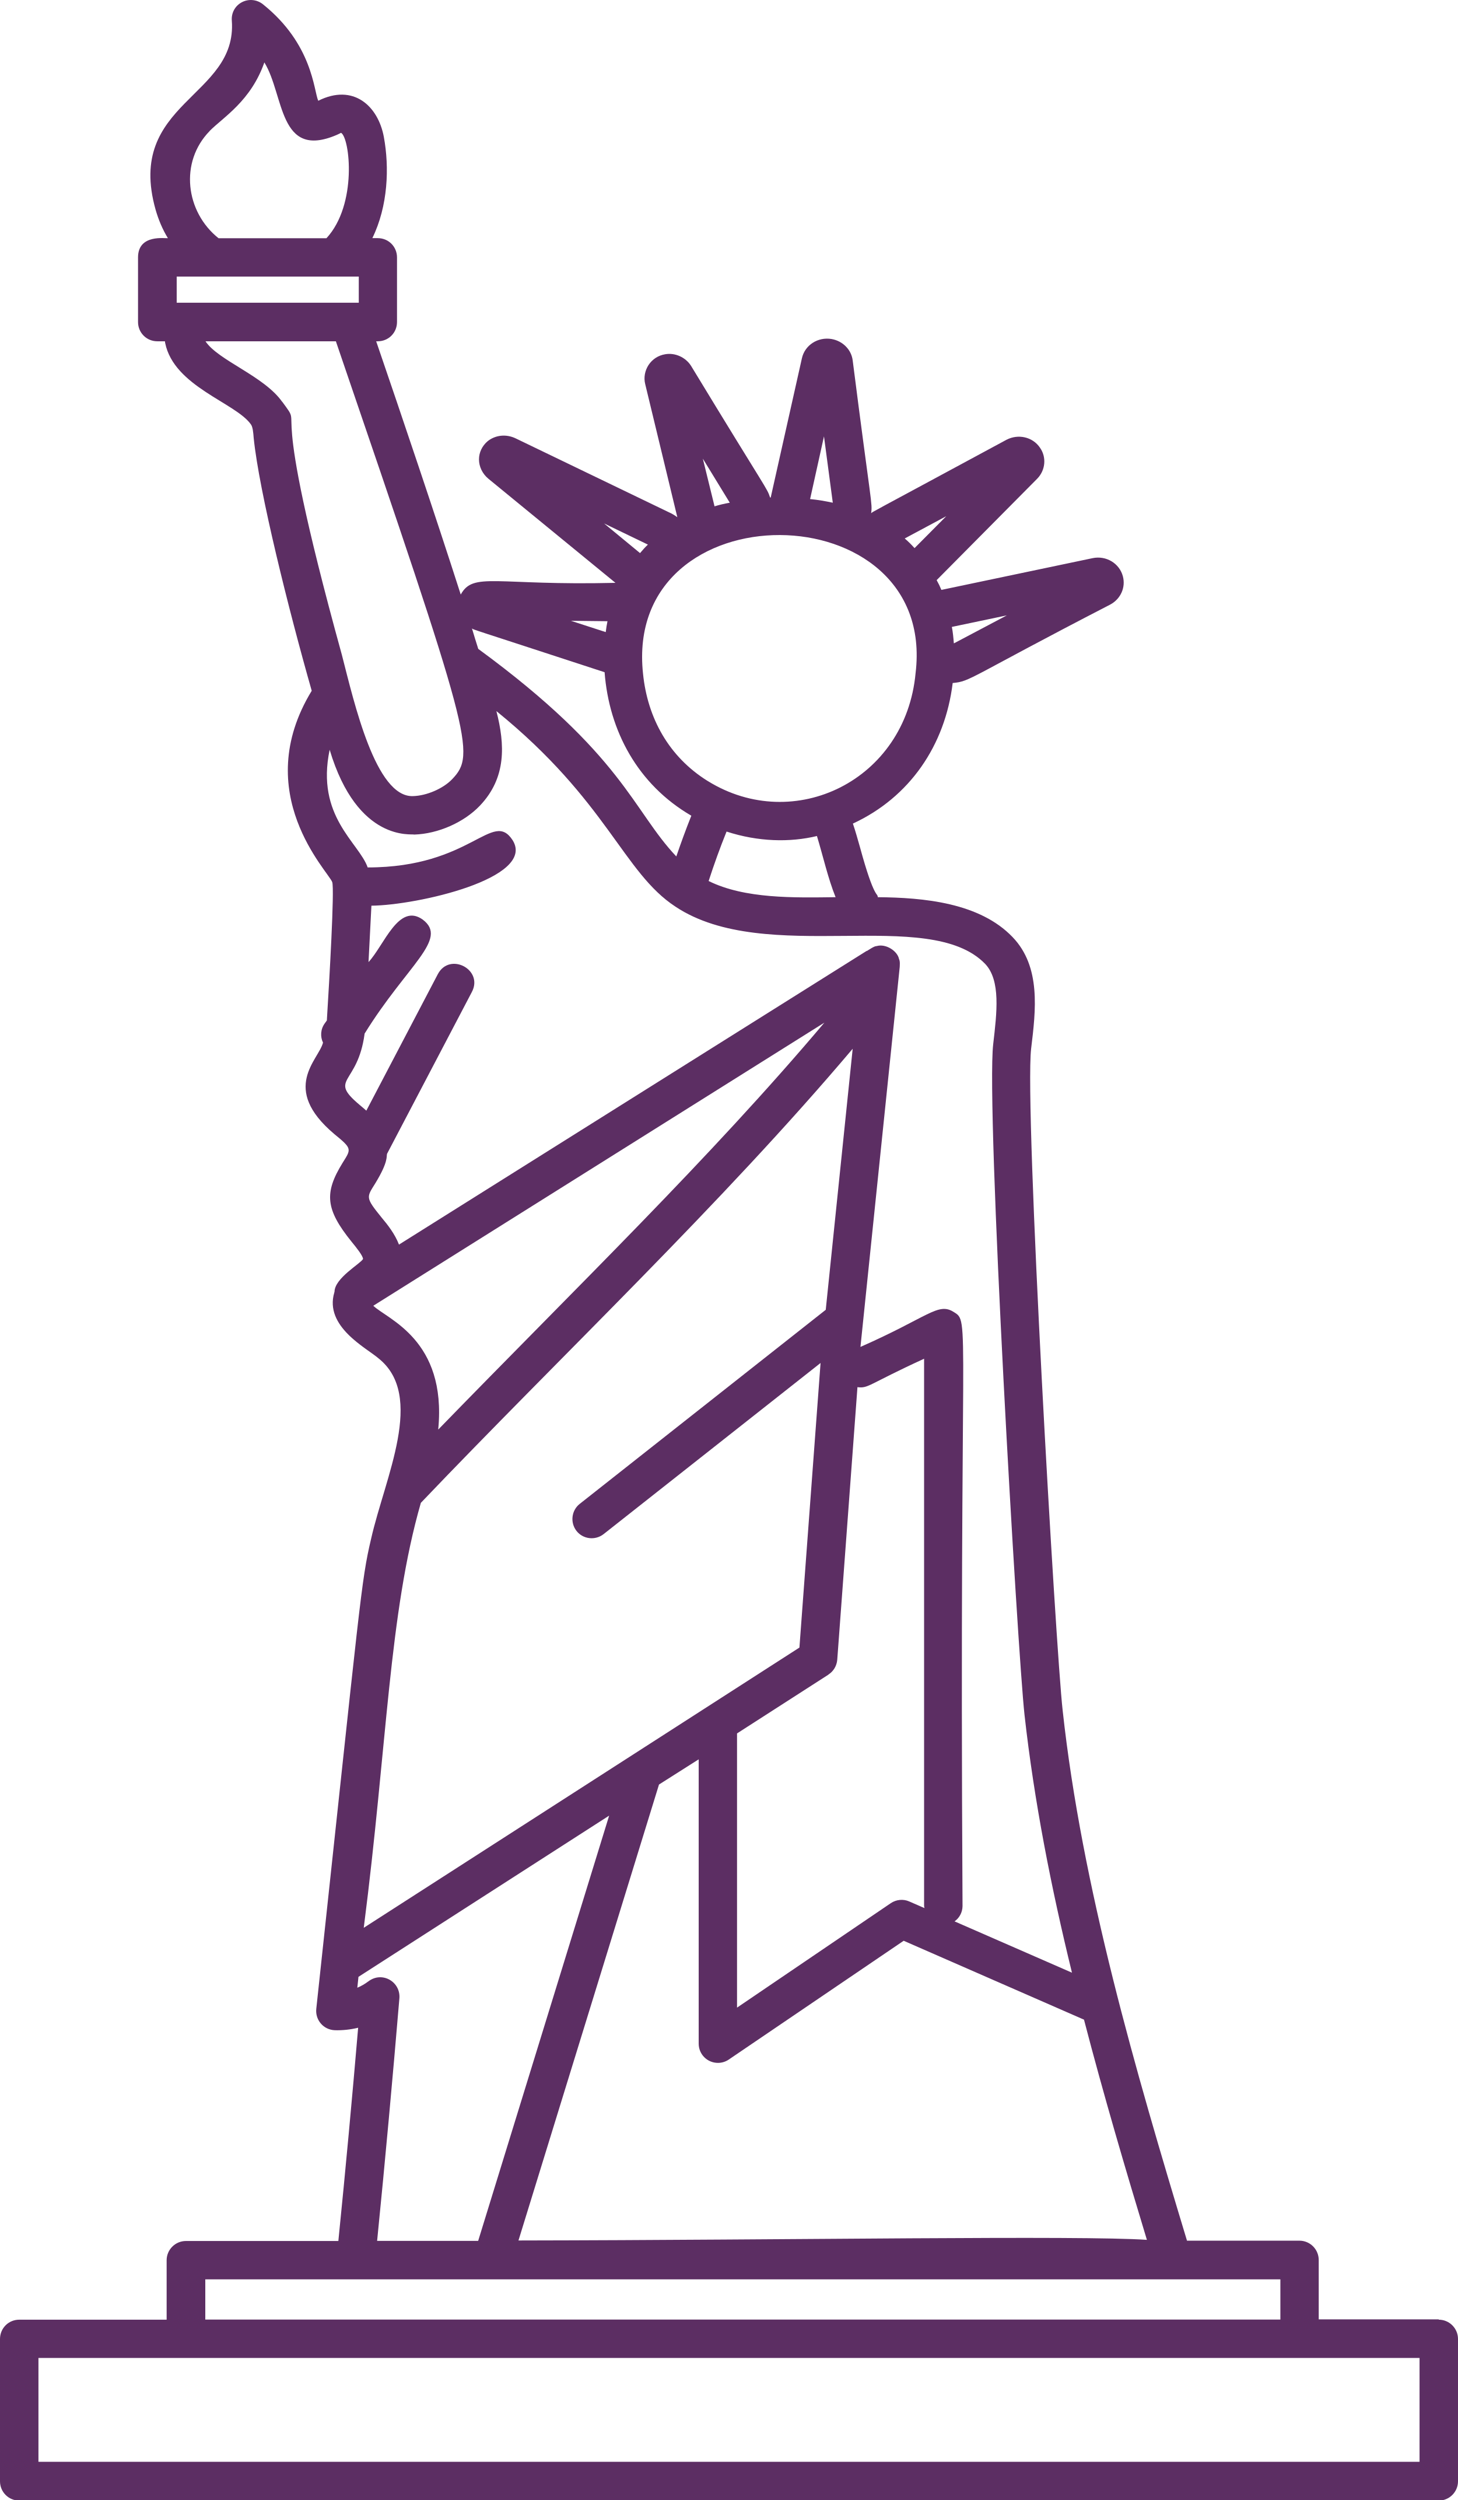 <?xml version="1.0" encoding="UTF-8"?>
<svg id="Layer_1" data-name="Layer 1" xmlns="http://www.w3.org/2000/svg" viewBox="0 0 140.69 241.16">
  <defs>
    <style>
      .cls-1 {
        fill: #5c2e63;
      }
    </style>
  </defs>
  <path class="cls-1" d="M138.83,223.72h-11.58v-5.73c0-1.02-.83-1.86-1.86-1.86h-10.85c-4.93-16.28-10.14-34.1-12-51.16-.66-5.83-3.7-58.16-3.04-63.83,.45-3.69,.96-7.88-1.78-10.74-3.19-3.34-8.61-3.82-13.02-3.86,0-.44-.33,.27-1.71-4.8-.22-.76-.43-1.54-.69-2.3,5.49-2.54,8.9-7.55,9.63-13.56,1.75-.15,1.48-.48,15.21-7.57,1-.54,1.5-1.65,1.21-2.73-.33-1.24-1.61-2.02-2.93-1.74l-14.58,3.06c-.13-.32-.28-.63-.45-.93v-.02l9.7-9.78c.8-.82,.91-2.08,.26-2.99-.7-1.04-2.1-1.35-3.23-.76-13.85,7.48-12.82,6.88-13.06,7.09,.14-1,.01-.71-1.78-14.75-.13-1.04-.96-1.87-2.04-2.06-1.32-.22-2.58,.59-2.86,1.86l-3.01,13.43h-.06c-.32-.97-.18-.44-7.62-12.69-.52-.83-1.54-1.3-2.5-1.13-.67,.11-1.24,.48-1.61,1.04-.35,.54-.48,1.21-.32,1.84l3.1,12.84c-.26-.19-.52-.35-.82-.48l-14.77-7.12c-.93-.45-1.98-.33-2.73,.28-.52,.45-.82,1.08-.82,1.74,0,.7,.33,1.39,.91,1.87l12.26,10.04c-11.6,.28-13.71-1.09-14.93,1.13-2.45-7.64-5.62-17.01-8.16-24.43h.15c1.04,0,1.86-.82,1.86-1.86v-6.23c0-1.04-.82-1.86-1.86-1.86h-.52c1.52-3.1,1.65-6.83,1.11-9.76-.56-3.01-2.96-5.18-6.33-3.49-.44-.98-.53-5.46-5.34-9.31-.58-.46-1.37-.54-2.02-.2-.67,.35-1.04,1.04-.98,1.78,.55,7.42-10.27,7.85-7.36,18.22,.28,.98,.67,1.91,1.19,2.76-.19,.06-2.88-.44-2.88,1.86v6.23c0,1.04,.83,1.86,1.86,1.86h.74c0,.06,0,.11,.02,.17,.85,4.19,6.78,5.75,8.26,7.83,.19,.24,.24,.78,.28,1.32,.52,5.16,3.39,16.64,5.6,24.39-6.03,9.89,1.64,17.46,1.98,18.46,.23,.67-.28,9.48-.52,13.34l-.2,.28c-.41,.56-.45,1.28-.17,1.86-.42,1.67-4.15,4.39,1.08,8.81,1.77,1.44,1.64,1.45,.8,2.8-1.77,2.88-1.66,4.46,.89,7.61,.41,.5,1.09,1.34,1.09,1.65-.22,.44-2.75,1.84-2.75,3.17-.02,.02-.02,.04-.02,.06-.98,3.29,3.09,5.34,4.25,6.34,4.56,3.61,.64,11.49-.7,17.42-.98,4.16-.99,5.46-5.29,45.34-.11,1.06,.68,2.02,1.8,2.06,.74,.02,1.5-.06,2.24-.24-.58,6.83-1.22,13.73-1.91,20.57h-14.71c-1.02,0-1.86,.83-1.86,1.86v5.73H1.86c-1.04,0-1.86,.83-1.86,1.86v13.73c0,1.02,.82,1.86,1.86,1.86H138.83c1.02,0,1.86-.83,1.86-1.86v-13.73c0-1.02-.83-1.86-1.86-1.86h0Zm-88.8-7.61l13.56-43.98,3.83-2.43v27.43c0,1.02,.83,1.85,1.86,1.85,.37,0,.73-.11,1.04-.32l16.88-11.46,17.4,7.61h0c1.91,7.33,4.01,14.45,6.07,21.24-6.32-.44-34.22,.02-60.62,.06h0Zm29.91-54.59c.49-.31,.8-.84,.85-1.42l1.95-26.3c1.07,.14,1.02-.26,6.43-2.74v52.79c0,.07,.03,.13,.04,.2l-1.47-.64c-.58-.26-1.26-.19-1.79,.17l-14.83,10.07v-26.45l8.82-5.67h0Zm.68-74.98c-3.98,.05-8.75,.17-12.24-1.56,.52-1.6,1.09-3.19,1.73-4.77,3.04,.99,6.11,1.06,8.72,.43,.6,1.97,1.06,4.06,1.8,5.9Zm-12.3-11.2h-.02c-3.77-2.34-5.82-6.1-6.25-10.35-1.95-17.98,28.42-17.68,26.3-.07-.96,10.37-11.72,15.56-20.03,10.43h0Zm28.83-15.98l-5.05,2.67s-.04,.02-.06,.02c-.04-.54-.09-1.06-.19-1.58l5.29-1.11Zm-5.84-9.57l-3.06,3.08c-.3-.33-.61-.65-.95-.93l4.01-2.15Zm-11.8-7.7l.85,6.4c-.7-.15-1.43-.28-2.19-.35l1.34-6.05Zm-9.09,6.4c-.5,.09-1,.2-1.47,.35l-1.13-4.6s2.6,4.25,2.6,4.25Zm-12.13,2l4.23,2.04c-.28,.26-.52,.54-.76,.82,0,0-3.47-2.86-3.47-2.86Zm.33,9.42c-.07,.35-.13,.7-.17,1.06l-3.36-1.09,3.52,.04Zm-.28,4.93c.43,5.65,3.19,10.83,8.37,13.84-.52,1.3-1,2.62-1.45,3.93-4.23-4.47-5.11-9.77-19.11-20.02-.2-.63-.41-1.3-.61-1.98,.19,.15-.69-.18,12.8,4.23ZM17.05,29.2v-2.52h17.57v2.52H17.05Zm3.19-16.58c1.34-1.34,3.97-2.89,5.27-6.6,1.94,3.16,1.35,9.41,6.99,6.99,.17-.07,.39-.19,.41-.2,.85,.49,1.6,6.91-1.41,10.17h-10.41c-3.18-2.53-3.8-7.34-.85-10.35Zm6.99,26.14c-1.76-2.5-6.18-3.99-7.4-5.84h12.58c13.06,38.19,13.55,39.8,11.22,42.24-.87,.91-2.47,1.6-3.78,1.63-3.6,.14-5.67-9-6.86-13.62-7.48-27.1-3.4-21.2-5.75-24.41Zm7.94,60.96c4.11-6.65,8.15-9.12,5.62-11.02-2.33-1.66-3.73,2.5-5.23,4.1l.28-5.44c4.4-.04,15.9-2.64,13.63-6.31-1.96-3.01-3.97,2.62-13.97,2.62h-.02c-.85-2.41-5.02-4.91-3.67-11.35,2.7,9.01,7.98,8.07,8.16,8.18,2.3-.07,4.79-1.17,6.33-2.78,2.58-2.7,2.43-5.9,1.6-9.13,10.74,8.71,12.22,15.56,17.29,18.87,8.74,5.79,24.42-.12,29.87,5.51,1.52,1.6,1.13,4.71,.78,7.74-.71,6.06,2.35,58.62,3.02,64.69,.93,8.35,2.58,16.71,4.58,24.88h0s-11.33-4.95-11.33-4.95c.48-.34,.76-.88,.77-1.47-.33-57.74,.79-56.28-.87-57.32-1.5-.94-2.44,.5-8.98,3.38l3.79-36.66c0-.18,.05-.51-.07-.76-.15-.77-1.28-1.51-2.17-1.24-.02-.02-.02,0-.02,0-.2,0-.7,.34-.89,.46h-.04l-45.13,28.33c-.39-1.02-1.09-1.91-1.67-2.6-1.6-1.97-1.46-1.95-.61-3.32,1.28-2.1,1.05-2.58,1.13-2.84l8.18-15.6c1.15-2.16-2.13-3.89-3.28-1.73l-6.9,13.17c-.24-.2-.46-.41-.69-.59-3.01-2.55-.14-1.87,.52-6.81h0Zm.85,26.23l43.53-27.31c-11.08,13.12-23.81,25.41-37.26,39.25v-.03s0-.02,0-.02c.82-8.61-4.9-10.58-6.27-11.89Zm4.6,19h0c13.58-14.23,28.95-28.76,41.66-43.79l-2.6,25.18-23.74,18.72c-.8,.63-.94,1.8-.31,2.61,.63,.8,1.8,.94,2.61,.31l20.94-16.51-2.04,27.45-42.04,27.03c2.27-17.64,2.42-30.25,5.51-40.99h0Zm-5.08,46.17c-.32,.24-.67,.45-1.06,.61l.11-1.05,24.19-15.55-12.64,41.02h-9.75c.78-7.79,1.5-15.68,2.15-23.41,.12-1.59-1.68-2.64-3.01-1.61h0Zm-15.73,28.74H123.55v3.88H19.81v-3.88Zm117.17,17.6H3.71v-10.02H136.98v10.02Z"/>
</svg>